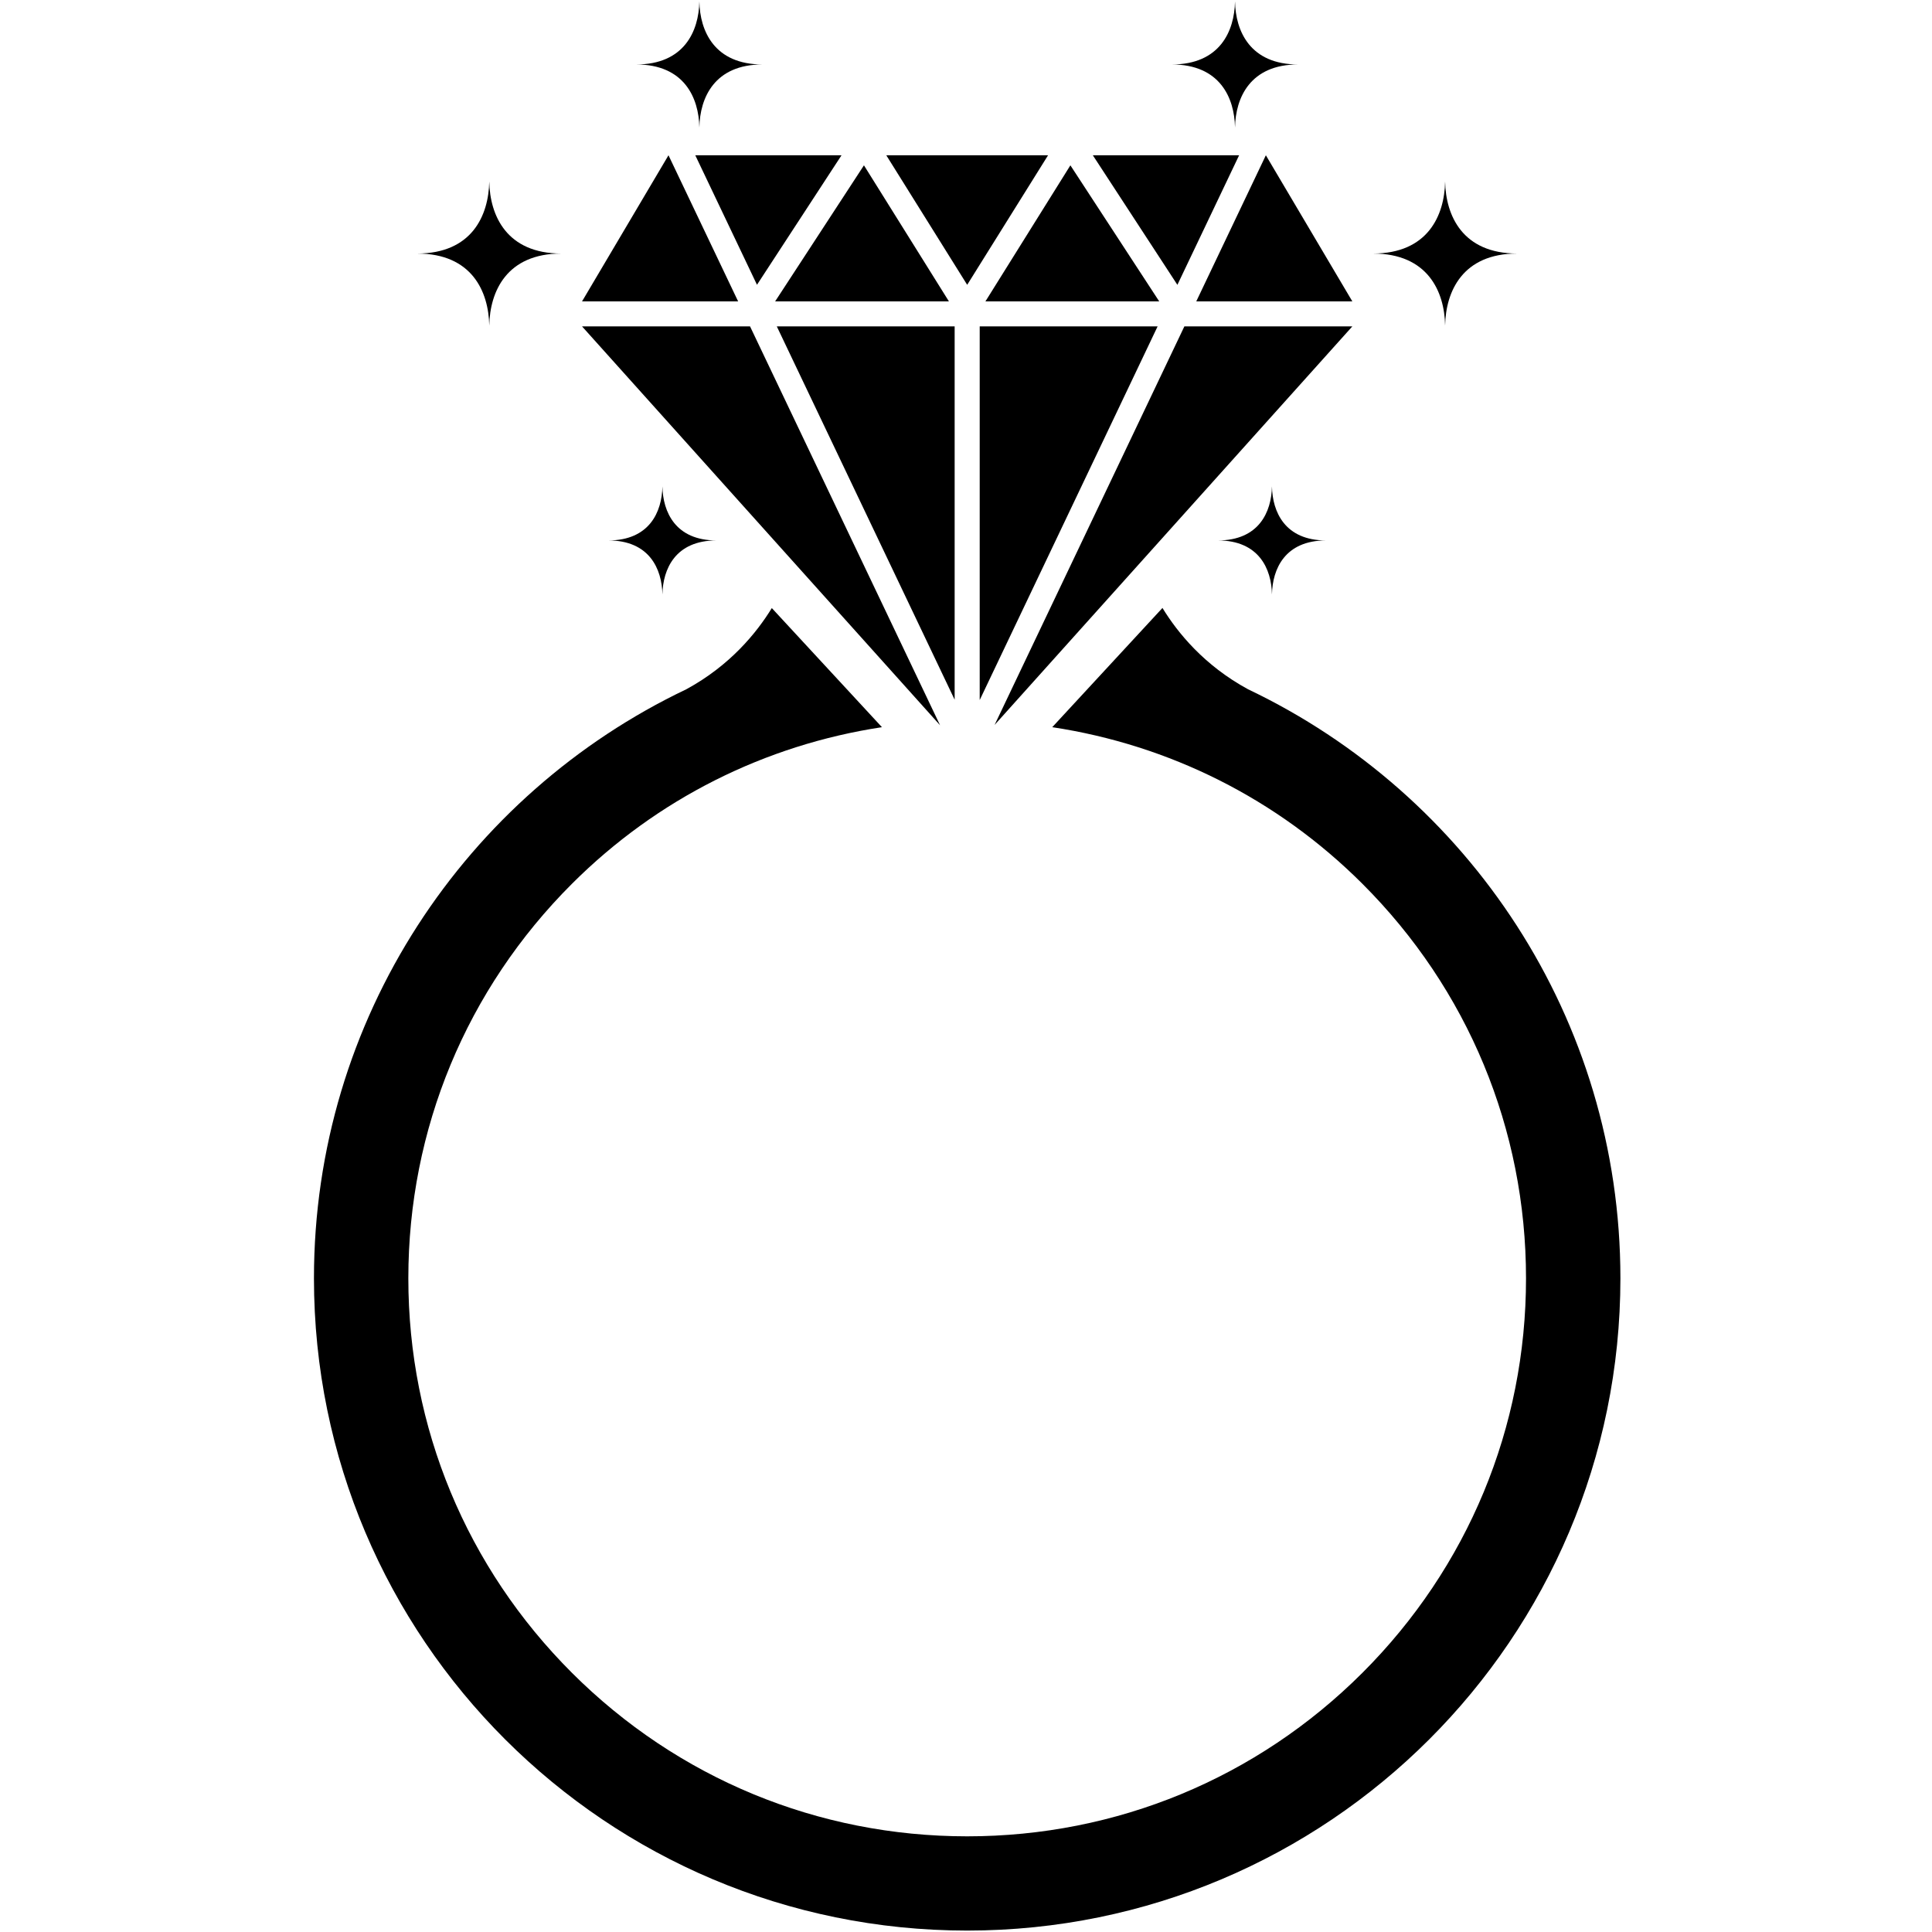 <svg xmlns="http://www.w3.org/2000/svg" xmlns:xlink="http://www.w3.org/1999/xlink" width="500" zoomAndPan="magnify" viewBox="0 0 375 375" height="500" preserveAspectRatio="xMidYMid meet" version="1.0"><defs><clipPath id="99794eda14"><path d="M 60.938 118 L 314.438 118 L 314.438 375 L 60.938 375 Z M 60.938 118 " clip-rule="nonzero"/></clipPath></defs><g clip-path="url(#99794eda14)"><path fill="#000000" d="M 242.254 133.793 C 233.719 129.156 228.57 122.801 225.633 118.004 L 204.242 141.145 C 226.938 144.59 247.895 155.02 264.43 171.531 C 284.918 191.988 296.199 219.191 296.199 248.121 C 296.199 277.051 284.914 304.25 264.43 324.707 C 243.941 345.164 216.703 356.43 187.73 356.43 C 158.754 356.43 131.516 345.164 111.027 324.707 C 90.539 304.25 79.258 277.051 79.258 248.117 C 79.258 219.188 90.539 191.984 111.027 171.531 C 127.555 155.027 148.5 144.598 171.184 141.145 L 149.809 118.027 C 146.867 122.82 141.719 129.164 133.203 133.793 C 90.469 154.148 60.938 197.691 60.938 248.117 C 60.938 318.039 117.703 374.723 187.73 374.723 C 257.754 374.723 314.52 318.039 314.52 248.117 C 314.52 197.691 284.988 154.148 242.254 133.793 Z M 242.254 133.793 " fill-opacity="1" fill-rule="nonzero"/></g><path fill="#000000" d="M 94.965 35.23 C 95.086 41.832 98.332 49.211 108.965 49.211 C 98.332 49.211 95.086 56.586 94.965 63.191 C 94.84 56.586 91.594 49.211 80.961 49.211 C 91.594 49.211 94.84 41.832 94.965 35.23 Z M 94.965 35.23 " fill-opacity="1" fill-rule="nonzero"/><path fill="#000000" d="M 128.574 94.414 C 128.664 99.367 131.098 104.898 139.074 104.898 C 131.098 104.898 128.664 110.434 128.574 115.383 C 128.48 110.434 126.047 104.898 118.07 104.898 C 126.047 104.898 128.484 99.367 128.574 94.414 Z M 128.574 94.414 " fill-opacity="1" fill-rule="nonzero"/><path fill="#000000" d="M 135.746 0.277 C 135.852 6.055 138.691 12.512 147.996 12.512 C 138.691 12.512 135.852 18.965 135.746 24.742 C 135.637 18.965 132.797 12.512 123.492 12.512 C 132.797 12.512 135.637 6.055 135.746 0.277 Z M 135.746 0.277 " fill-opacity="1" fill-rule="nonzero"/><path fill="#000000" d="M 280.496 35.23 C 280.375 41.832 277.129 49.211 266.496 49.211 C 277.129 49.211 280.375 56.586 280.496 63.191 C 280.617 56.586 283.867 49.211 294.496 49.211 C 283.867 49.211 280.617 41.832 280.496 35.23 Z M 280.496 35.23 " fill-opacity="1" fill-rule="nonzero"/><path fill="#000000" d="M 246.887 94.414 C 246.793 99.367 244.359 104.898 236.387 104.898 C 244.359 104.898 246.797 110.434 246.887 115.383 C 246.977 110.434 249.41 104.898 257.387 104.898 C 249.414 104.898 246.977 99.367 246.887 94.414 Z M 246.887 94.414 " fill-opacity="1" fill-rule="nonzero"/><path fill="#000000" d="M 239.715 0.277 C 239.605 6.055 236.766 12.512 227.461 12.512 C 236.766 12.512 239.605 18.965 239.715 24.742 C 239.82 18.965 242.66 12.512 251.965 12.512 C 242.66 12.512 239.82 6.055 239.715 0.277 Z M 239.715 0.277 " fill-opacity="1" fill-rule="nonzero"/><path fill="#000000" d="M 112.973 63.352 L 182.469 140.777 L 145.582 63.352 Z M 112.973 63.352 " fill-opacity="1" fill-rule="nonzero"/><path fill="#000000" d="M 193.047 140.715 L 262.488 63.352 L 229.887 63.352 Z M 193.047 140.715 " fill-opacity="1" fill-rule="nonzero"/><path fill="#000000" d="M 184.184 58.5 L 167.691 32.09 L 150.453 58.5 Z M 184.184 58.5 " fill-opacity="1" fill-rule="nonzero"/><path fill="#000000" d="M 225.004 58.5 L 207.762 32.09 L 191.27 58.5 Z M 225.004 58.5 " fill-opacity="1" fill-rule="nonzero"/><path fill="#000000" d="M 129.754 30.137 L 112.973 58.5 L 143.27 58.5 Z M 129.754 30.137 " fill-opacity="1" fill-rule="nonzero"/><path fill="#000000" d="M 262.488 58.5 L 245.703 30.137 L 232.195 58.5 Z M 262.488 58.5 " fill-opacity="1" fill-rule="nonzero"/><path fill="#000000" d="M 163.34 30.137 L 134.953 30.137 L 146.93 55.277 Z M 163.34 30.137 " fill-opacity="1" fill-rule="nonzero"/><path fill="#000000" d="M 203.43 30.137 L 172.027 30.137 L 187.73 55.285 Z M 203.43 30.137 " fill-opacity="1" fill-rule="nonzero"/><path fill="#000000" d="M 240.512 30.137 L 212.117 30.137 L 228.531 55.289 Z M 240.512 30.137 " fill-opacity="1" fill-rule="nonzero"/><path fill="#000000" d="M 190.16 63.352 L 190.16 135.879 L 224.691 63.352 Z M 190.16 63.352 " fill-opacity="1" fill-rule="nonzero"/><path fill="#000000" d="M 185.297 63.352 L 150.777 63.352 L 185.297 135.812 Z M 185.297 63.352 " fill-opacity="1" fill-rule="nonzero"/></svg>